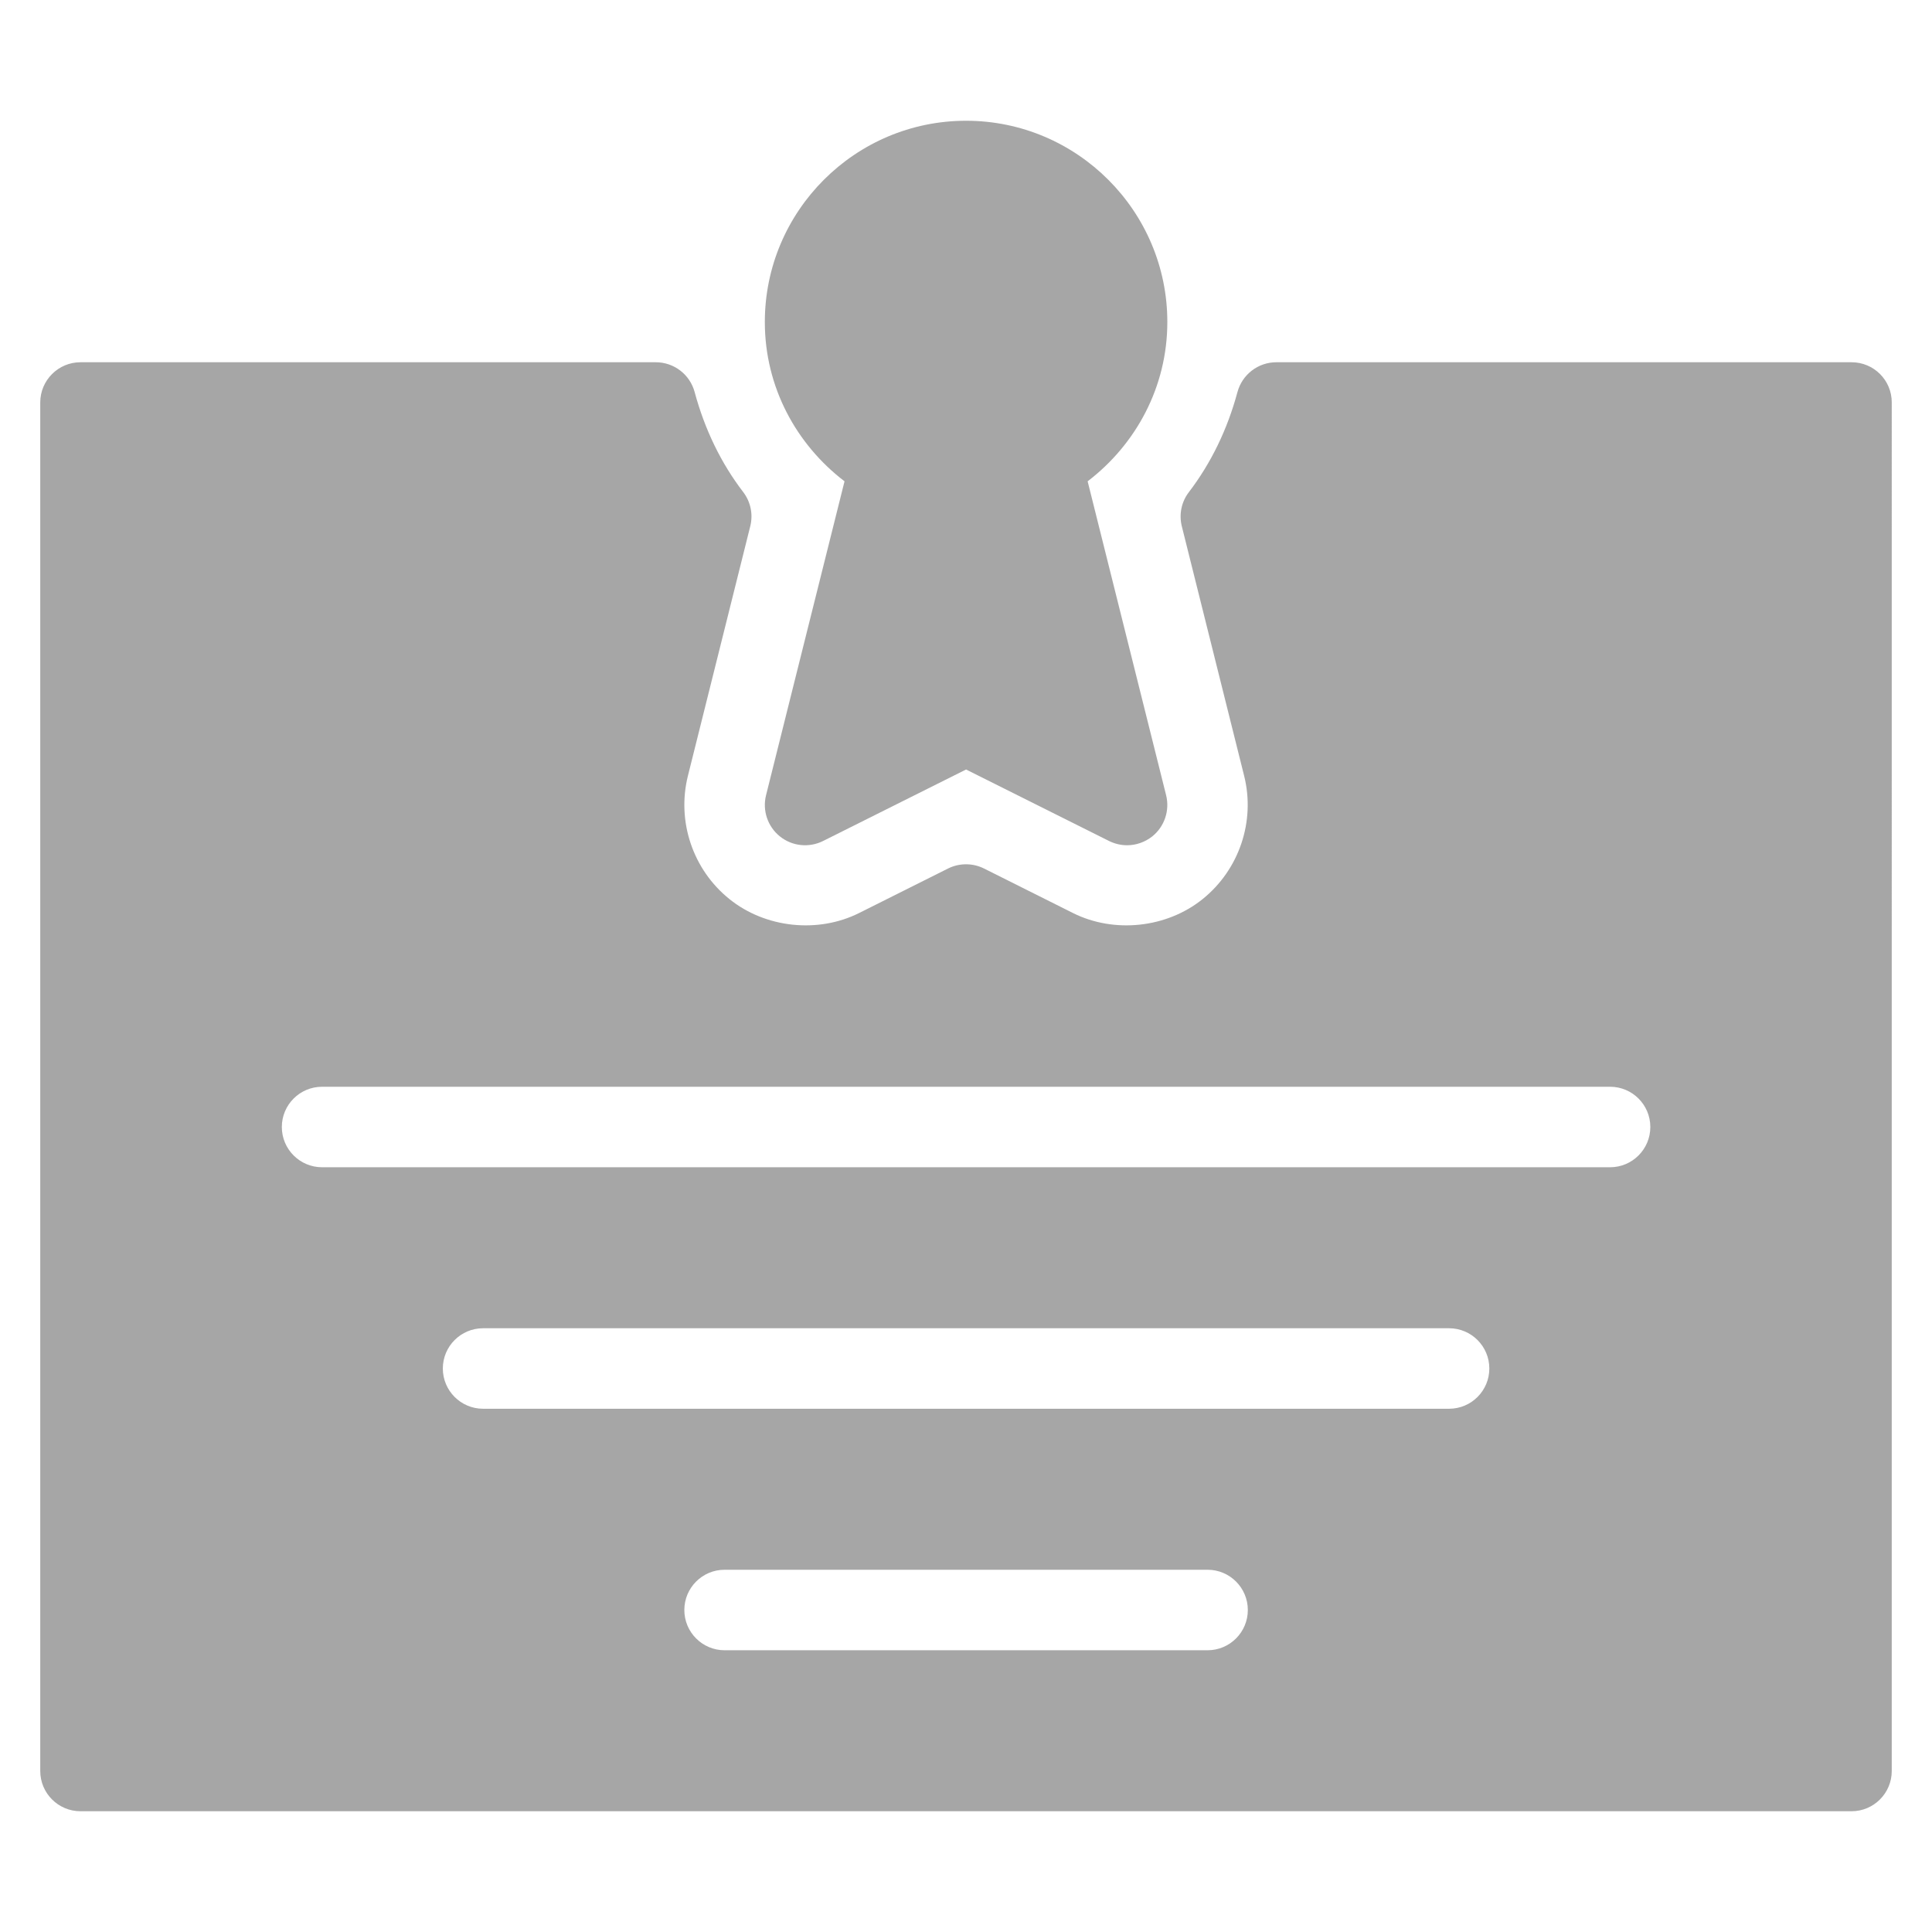 <svg xmlns="http://www.w3.org/2000/svg" xmlns:xlink="http://www.w3.org/1999/xlink" version="1.1" x="0px" y="0px" viewBox="0 0 24 24" style="enable-background:new 0 0 24 24;" xml:space="preserve" preserveAspectRatio="none" width="100%" height="100%" class="" fill="rgba(166, 166, 166, 1)"><g><g><path d="M23.001,4.5h-7.146c-0.226,0-0.424,0.152-0.483,0.371c-0.125,0.464-0.328,0.882-0.603,1.242    c-0.093,0.121-0.125,0.277-0.088,0.425l0.774,3.099c0.142,0.566-0.062,1.168-0.517,1.533c-0.445,0.358-1.097,0.428-1.609,0.172    l-1.105-0.553c-0.141-0.07-0.307-0.07-0.447,0l-1.105,0.553c-0.511,0.256-1.164,0.186-1.609-0.172    c-0.456-0.365-0.659-0.967-0.517-1.534L9.32,6.537c0.037-0.147,0.005-0.304-0.088-0.425C8.957,5.753,8.754,5.334,8.629,4.87    C8.57,4.651,8.372,4.5,8.146,4.5H1C0.724,4.5,0.5,4.724,0.5,5v17c0,0.276,0.224,0.5,0.5,0.5h22c0.276,0,0.5-0.224,0.5-0.5V5    C23.501,4.724,23.277,4.5,23.001,4.5z M15.001,20.5h-6c-0.276,0-0.5-0.224-0.5-0.5s0.224-0.5,0.5-0.5h6c0.276,0,0.5,0.224,0.5,0.5    S15.277,20.5,15.001,20.5z M18.001,17.5h-12c-0.276,0-0.5-0.224-0.5-0.5s0.224-0.5,0.5-0.5h12c0.276,0,0.5,0.224,0.5,0.5    S18.277,17.5,18.001,17.5z M20.001,14.5h-16c-0.276,0-0.5-0.224-0.5-0.5s0.224-0.5,0.5-0.5h16c0.276,0,0.5,0.224,0.5,0.5    S20.277,14.5,20.001,14.5z M10.491,5.979l-0.975,3.9c-0.047,0.189,0.02,0.389,0.172,0.511c0.153,0.123,0.362,0.144,0.537,0.057    l1.776-0.888l1.776,0.888c0.071,0.035,0.147,0.053,0.224,0.053c0.111,0,0.222-0.038,0.313-0.11    c0.152-0.122,0.219-0.322,0.172-0.511l-0.975-3.9c0.598-0.457,0.99-1.17,0.99-1.979c0-1.378-1.122-2.5-2.5-2.5s-2.5,1.122-2.5,2.5    C9.501,4.81,9.893,5.522,10.491,5.979z"></path></g></g></svg>
